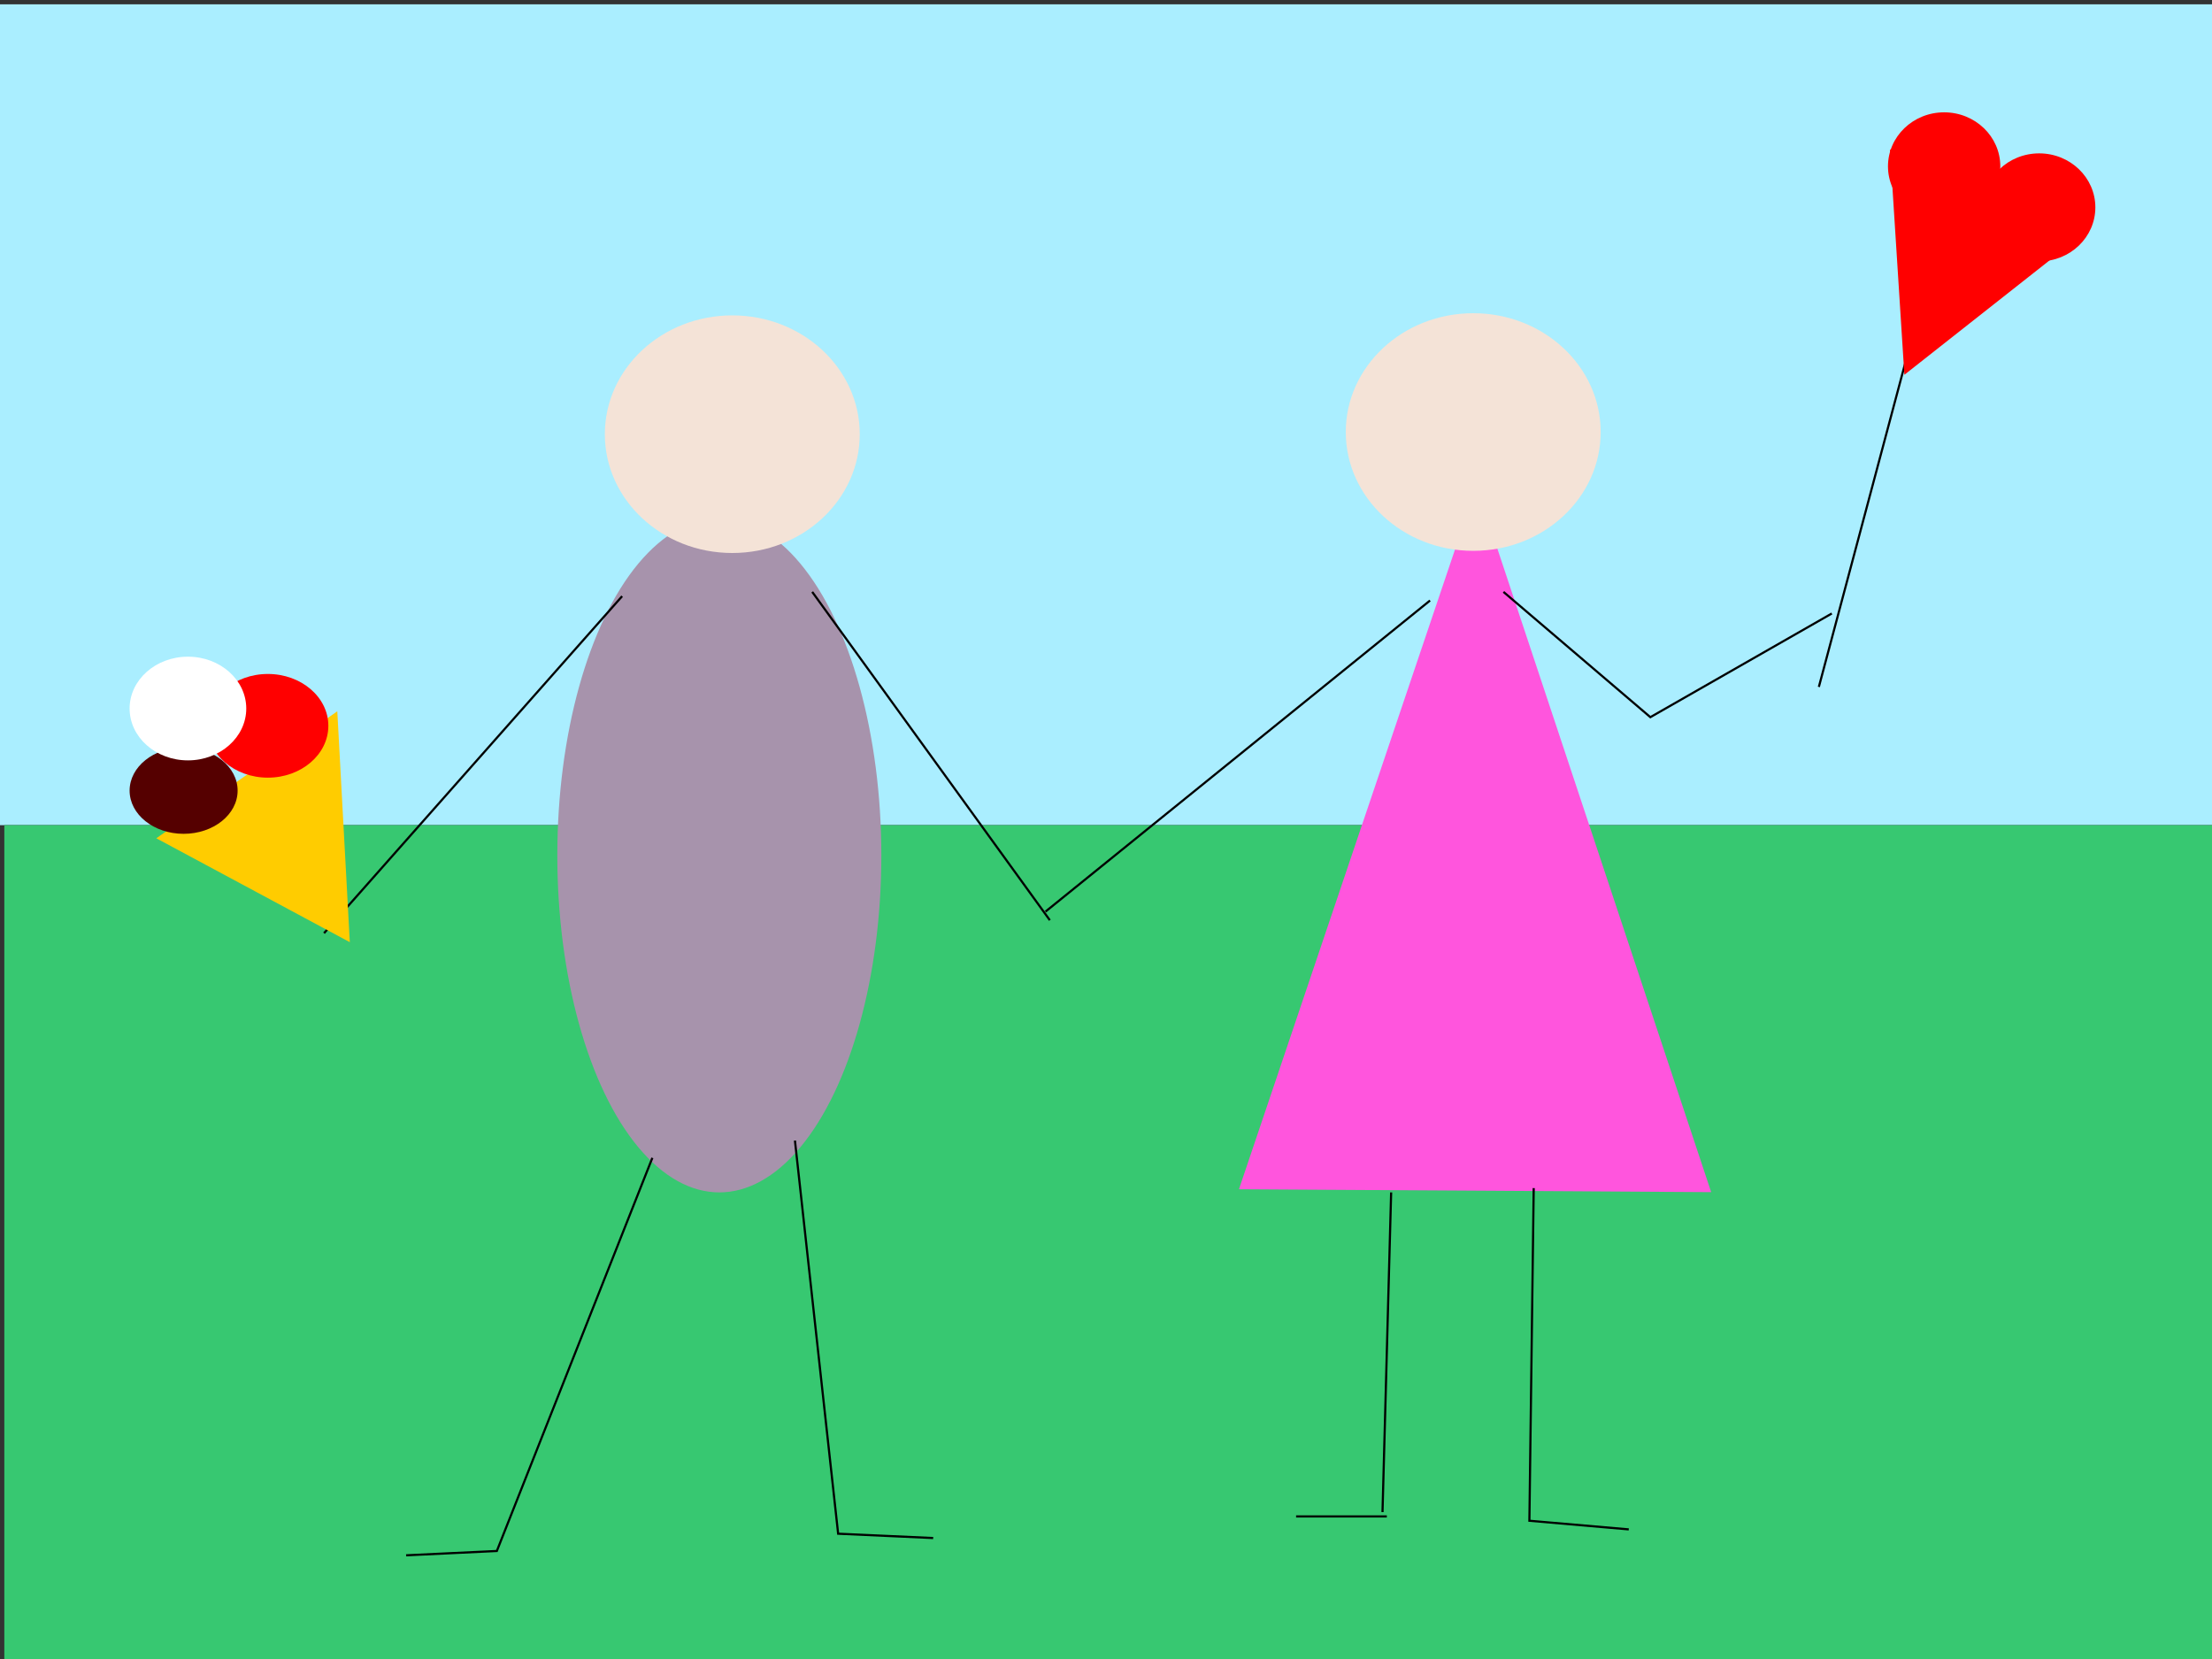 <?xml version="1.0" encoding="UTF-8" standalone="no"?>
<!-- Created with Inkscape (http://www.inkscape.org/) -->

<svg
   xmlns:dc="http://purl.org/dc/elements/1.1/"
   xmlns:cc="http://creativecommons.org/ns#"
   xmlns:rdf="http://www.w3.org/1999/02/22-rdf-syntax-ns#"
   xmlns:svg="http://www.w3.org/2000/svg"
   xmlns="http://www.w3.org/2000/svg"
   xmlns:sodipodi="http://sodipodi.sourceforge.net/DTD/sodipodi-0.dtd"
   xmlns:inkscape="http://www.inkscape.org/namespaces/inkscape"
   width="1024"
   height="768"
   id="svg3384"
   version="1.1"
   inkscape:version="0.91 r13725"
   viewBox="0 0 1024 768"
   sodipodi:docname="pic1.svg"
   inkscape:export-filename="/home/ksenia/graphs/pic1.png"
   inkscape:export-xdpi="90"
   inkscape:export-ydpi="90">
  <rect x="0" y="0" width="1024" height="768" fill="#333333" stroke="none"/>
  <defs
     id="defs3386" />
  <sodipodi:namedview
     id="base"
     pagecolor="#ffffff"
     bordercolor="#666666"
     borderopacity="1.0"
     inkscape:pageopacity="0.0"
     inkscape:pageshadow="2"
     inkscape:zoom="0.5"
     inkscape:cx="512"
     inkscape:cy="382"
     inkscape:current-layer="layer1"
     inkscape:document-units="px"
     showgrid="false"
     inkscape:window-width="1309"
     inkscape:window-height="744"
     inkscape:window-x="57"
     inkscape:window-y="24"
     inkscape:window-maximized="1" />
  <g
     id="layer1"
     inkscape:label="Layer 1"
     inkscape:groupmode="layer">
    <path
       style="fill:#2ad4ff;fill-rule:evenodd;stroke:#000000;stroke-width:1px;stroke-linecap:butt;stroke-linejoin:miter;stroke-opacity:1"
       d="m 2,382 1028,0"
       id="path3392"
       inkscape:connector-curvature="0" />
    <g
       id="g3441"
       transform="translate(2,0)">
      <rect
         y="2"
         x="-2"
         height="380"
         width="1026"
         id="rect3394"
         style="fill:#aaeeff" />
      <rect
         y="382"
         x="0"
         height="388"
         width="1030"
         id="rect3398"
         style="fill:#37c871" />
    </g>
    <g
       id="g3449">
      <ellipse
         ry="156"
         rx="75"
         cy="396"
         cx="333"
         id="path3408"
         style="fill:#a793ac" />
      <ellipse
         ry="55"
         rx="59"
         cy="201"
         cx="339"
         id="path3412"
         style="fill:#f4e3d7" />
      <path
         inkscape:connector-curvature="0"
         id="path3431"
         d="M 288,276 150,432"
         style="fill:#e9c6af;fill-rule:evenodd;stroke:#000000;stroke-width:1px;stroke-linecap:butt;stroke-linejoin:miter;stroke-opacity:1" />
      <path
         inkscape:connector-curvature="0"
         id="path3433"
         d="M 376,274 486,426"
         style="fill:none;fill-rule:evenodd;stroke:#000000;stroke-width:1px;stroke-linecap:butt;stroke-linejoin:miter;stroke-opacity:1" />
      <path
         inkscape:connector-curvature="0"
         id="path3445"
         d="m 302,536 -72,182 -42,2"
         style="fill:none;fill-rule:evenodd;stroke:#000000;stroke-width:1px;stroke-linecap:butt;stroke-linejoin:miter;stroke-opacity:1" />
      <path
         inkscape:connector-curvature="0"
         id="path3447"
         d="m 368,528 20,182 44,2"
         style="fill:none;fill-rule:evenodd;stroke:#000000;stroke-width:1px;stroke-linecap:butt;stroke-linejoin:miter;stroke-opacity:1" />
    </g>
    <g
       id="g3477">
      <path
         transform="matrix(0.814,0,0,1.403,137.693,69.247)"
         inkscape:transform-center-y="-54.062289"
         inkscape:transform-center-x="0.22378936"
         d="m 804,344 -268.55,-0.953 135.1,-232.095 z"
         inkscape:randomized="0"
         inkscape:rounded="0"
         inkscape:flatsided="true"
         sodipodi:arg2="1.5743435"
         sodipodi:arg1="0.52714594"
         sodipodi:r2="77.524193"
         sodipodi:r1="155.04839"
         sodipodi:cy="266"
         sodipodi:cx="670"
         sodipodi:sides="3"
         id="path3406"
         style="fill:#ff55dd"
         sodipodi:type="star" />
      <ellipse
         ry="55"
         rx="59"
         cy="200"
         cx="682"
         id="path3412-3"
         style="fill:#f4e3d7" />
      <path
         inkscape:connector-curvature="0"
         id="path3437"
         d="M 662,278 484,422"
         style="fill:none;fill-rule:evenodd;stroke:#000000;stroke-width:1px;stroke-linecap:butt;stroke-linejoin:miter;stroke-opacity:1" />
      <path
         inkscape:connector-curvature="0"
         id="path3439"
         d="m 696,274 68,58 84,-48"
         style="fill:none;fill-rule:evenodd;stroke:#000000;stroke-width:1px;stroke-linecap:butt;stroke-linejoin:miter;stroke-opacity:1" />
      <path
         inkscape:connector-curvature="0"
         id="path3457"
         d="m 644,552 -4,148"
         style="fill:none;fill-rule:evenodd;stroke:#000000;stroke-width:1px;stroke-linecap:butt;stroke-linejoin:miter;stroke-opacity:1" />
      <path
         inkscape:connector-curvature="0"
         id="path3459"
         d="m 600,702 42,0"
         style="fill:none;fill-rule:evenodd;stroke:#000000;stroke-width:1px;stroke-linecap:butt;stroke-linejoin:miter;stroke-opacity:1" />
      <path
         inkscape:connector-curvature="0"
         id="path3461"
         d="m 710,550 -2,154 46,4"
         style="fill:none;fill-rule:evenodd;stroke:#000000;stroke-width:1px;stroke-linecap:butt;stroke-linejoin:miter;stroke-opacity:1" />
    </g>
    <g
       id="g3471">
      <path
         transform="matrix(0.691,0,0,0.738,52.757,114.391)"
         inkscape:transform-center-y="-1.7840261"
         inkscape:transform-center-x="13.006032"
         d="M 158,436 28.378,370.837 149.622,291.163 Z"
         inkscape:randomized="0"
         inkscape:rounded="0"
         inkscape:flatsided="true"
         sodipodi:arg2="2.0366137"
         sodipodi:arg1="0.98941614"
         sodipodi:r2="41.880783"
         sodipodi:r1="83.761566"
         sodipodi:cy="366"
         sodipodi:cx="112"
         sodipodi:sides="3"
         id="path3463"
         style="fill:#ffcc00"
         sodipodi:type="star" />
      <ellipse
         ry="20"
         rx="25"
         cy="366"
         cx="85"
         id="path3465"
         style="fill:#550000" />
      <ellipse
         ry="24"
         rx="28"
         cy="336"
         cx="124"
         id="path3467"
         style="fill:#ff0000" />
      <ellipse
         ry="24"
         rx="27"
         cy="328"
         cx="87"
         id="path3469"
         style="fill:#ffffff" />
    </g>
    <g
       id="g3512">
      <path
         inkscape:connector-curvature="0"
         id="path3486"
         d="M 842,318 882,168"
         style="fill:#ff0000;fill-rule:evenodd;stroke:#000000;stroke-width:1px;stroke-linecap:butt;stroke-linejoin:miter;stroke-opacity:1" />
      <g
         transform="translate(16,-24)"
         id="g3507">
        <ellipse
           style="fill:#ff0000"
           id="path3488"
           cx="884"
           cy="101"
           rx="26"
           ry="25" />
        <ellipse
           style="fill:#ff0000"
           id="path3488-6"
           cx="928"
           cy="120"
           rx="26"
           ry="25" />
        <path
           sodipodi:type="star"
           style="fill:#ff0000"
           id="path3505"
           sodipodi:sides="3"
           sodipodi:cx="878"
           sodipodi:cy="138"
           sodipodi:r1="54.037025"
           sodipodi:r2="27.018513"
           sodipodi:arg1="2.2513176"
           sodipodi:arg2="3.2985151"
           inkscape:flatsided="true"
           inkscape:rounded="0"
           inkscape:randomized="0"
           d="m 844,180 14.627,-92.445 72.746,58.89 z"
           inkscape:transform-center-x="-8.8058144"
           inkscape:transform-center-y="-3.274055"
           transform="matrix(-0.314,1.098,-1.016,-0.25,1306.833,-788.534)" />
      </g>
    </g>
  </g>
</svg>
